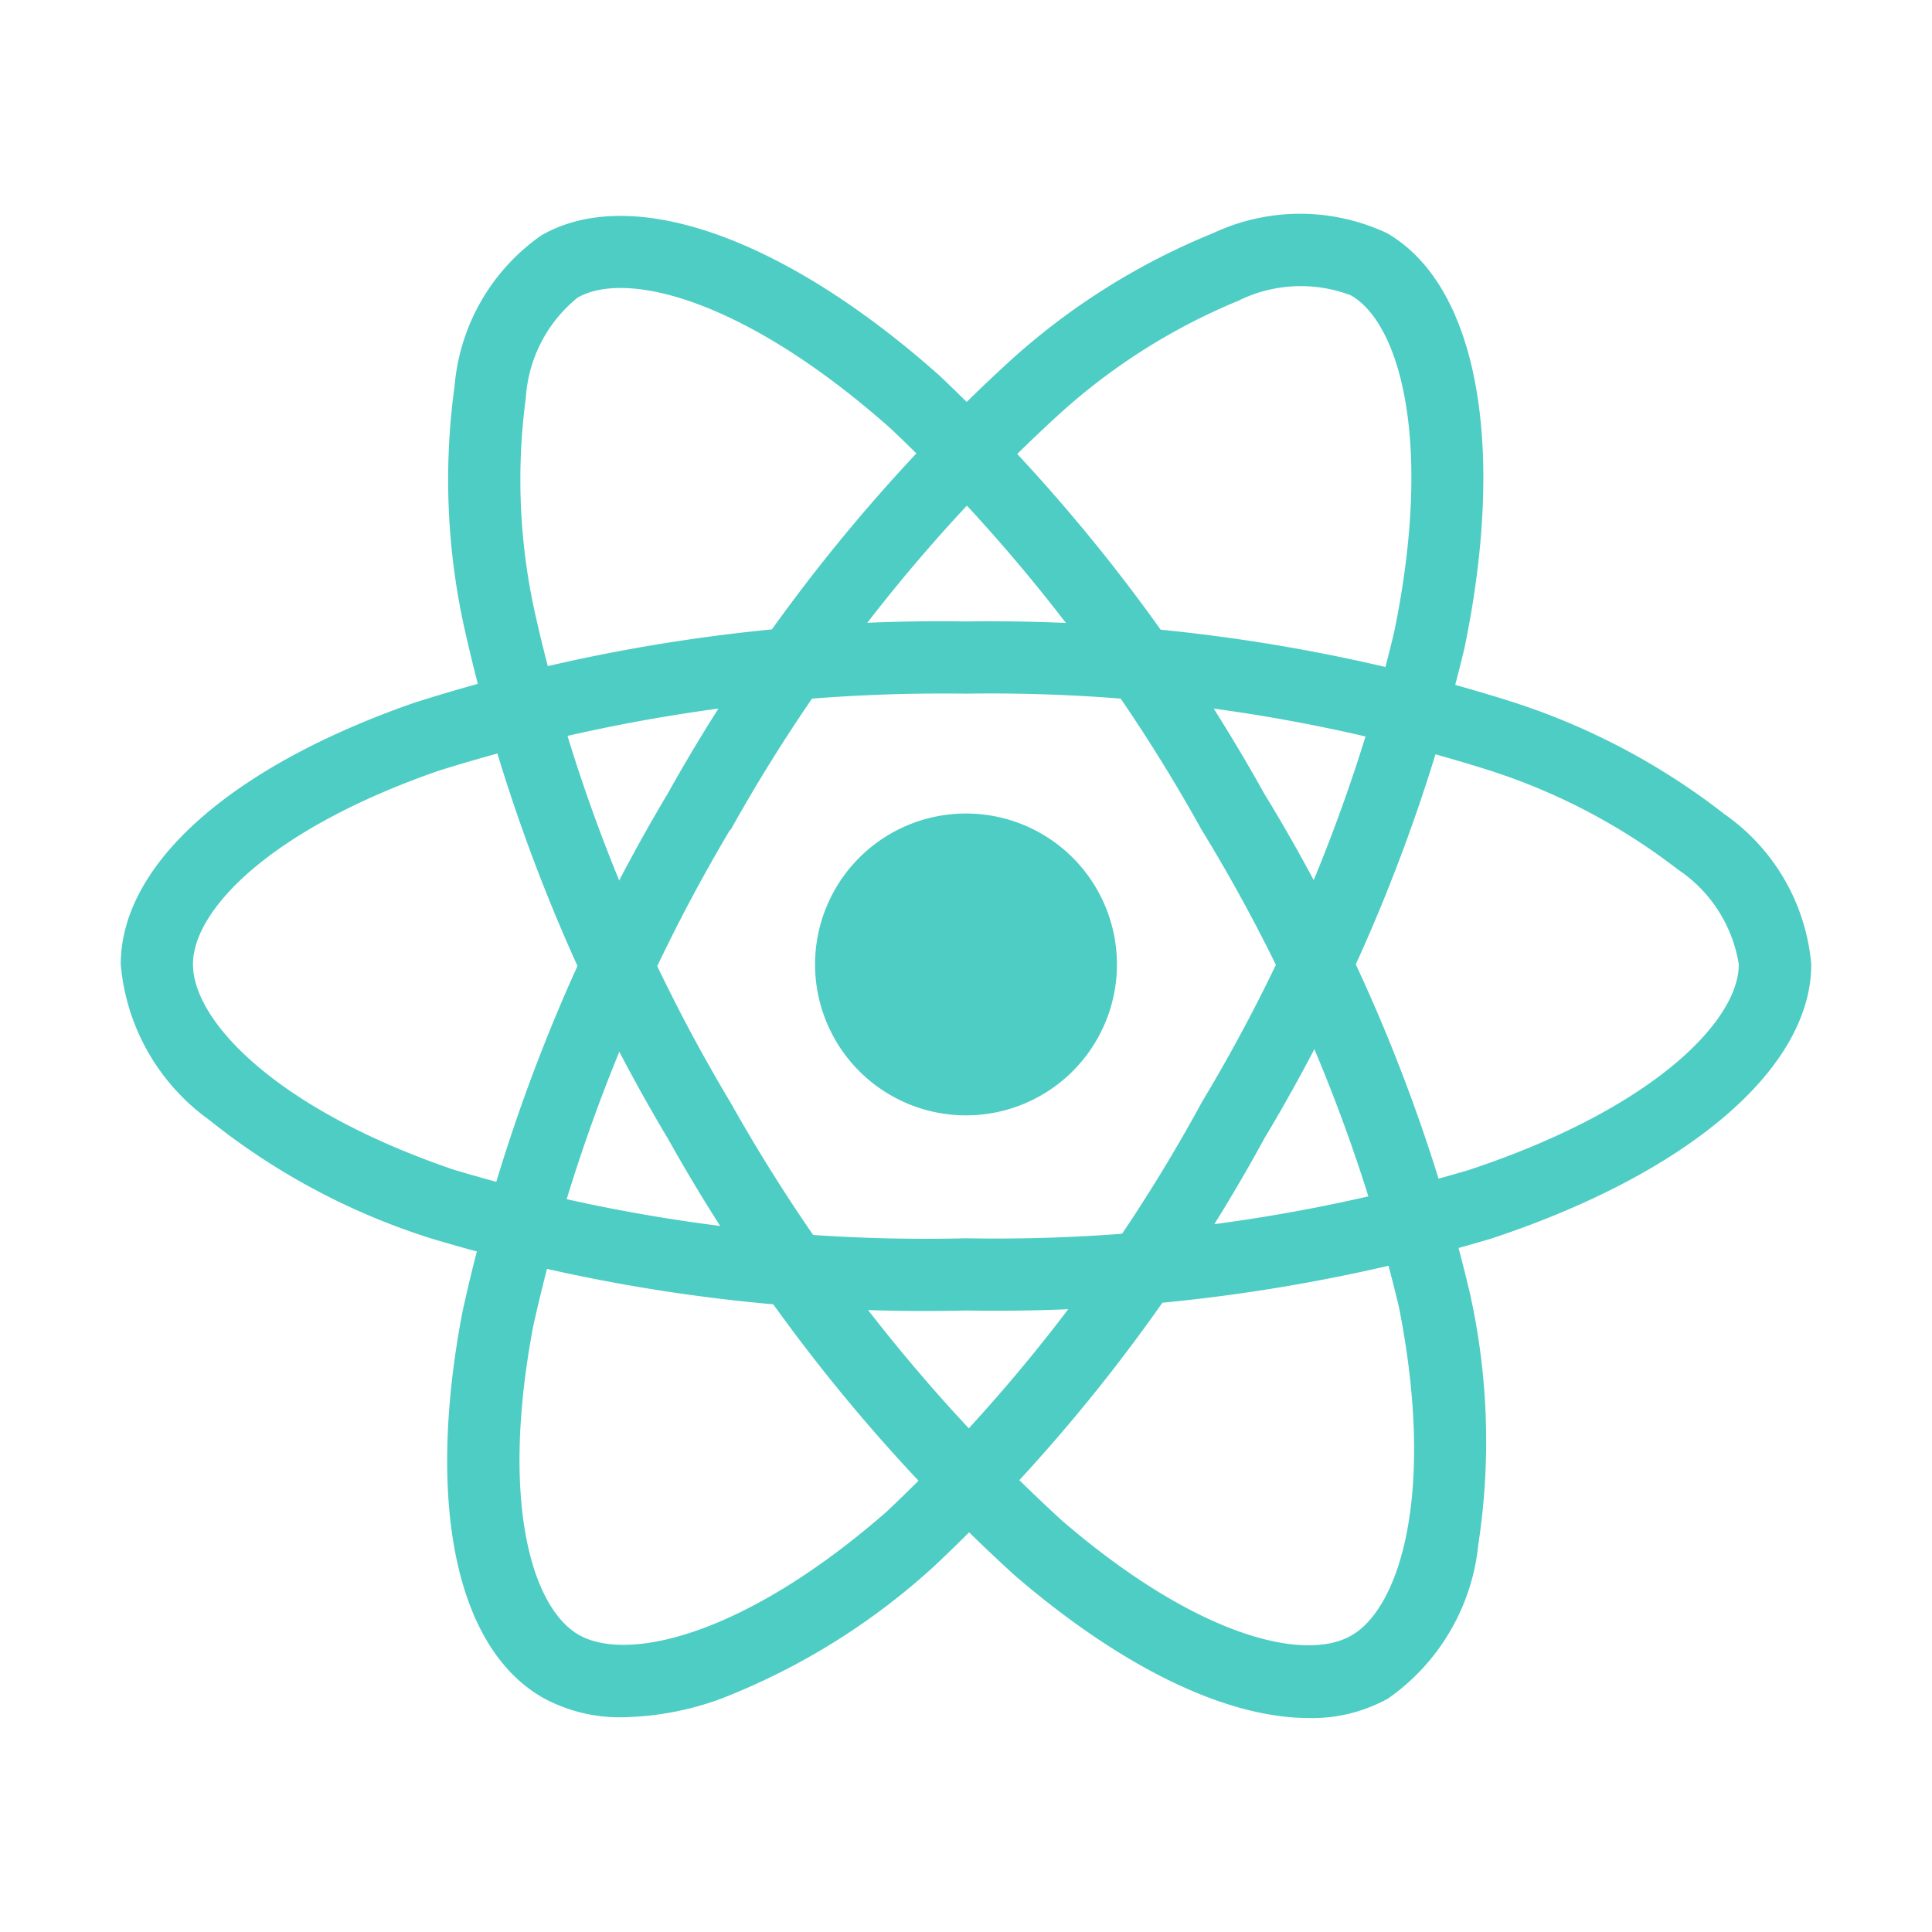 <svg width="90" height="90" fill="none" xmlns="http://www.w3.org/2000/svg"><path d="M45 51.958a7.031 7.031 0 1 0 0-14.062 7.031 7.031 0 0 0 0 14.062Z" fill="#4ECDC4"/><path d="M45 61.048a79.831 79.831 0 0 1-24.975-3.375A31.78 31.78 0 0 1 9.74 52.166a9.964 9.964 0 0 1-4.115-7.24c0-4.648 5.107-9.204 13.663-12.186A80.874 80.874 0 0 1 45 28.95a80.646 80.646 0 0 1 25.374 3.723 31.995 31.995 0 0 1 9.951 5.248 9.538 9.538 0 0 1 4.05 7.006c0 4.832-5.71 9.728-14.906 12.771A80.996 80.996 0 0 1 45 61.048Zm0-28.735a78.604 78.604 0 0 0-24.607 3.605c-7.875 2.748-11.404 6.506-11.404 9 0 2.61 3.794 6.714 12.124 9.563A76.529 76.529 0 0 0 45 57.684a77.627 77.627 0 0 0 23.414-3.178C77.062 51.64 81 47.531 81 44.926a6.544 6.544 0 0 0-2.84-4.423 28.671 28.671 0 0 0-8.89-4.652A77.24 77.24 0 0 0 45 32.313Z" fill="#4ECDC4"/><path d="M29.025 79.996a7.423 7.423 0 0 1-3.758-.922c-4.027-2.324-5.422-9.023-3.732-17.925a80.874 80.874 0 0 1 9.563-24.167A80.65 80.65 0 0 1 46.997 16.86a31.992 31.992 0 0 1 9.517-6 9.537 9.537 0 0 1 8.095 0c4.188 2.414 5.574 9.805 3.62 19.292a81.015 81.015 0 0 1-9.327 22.874 79.833 79.833 0 0 1-15.401 19.949 31.78 31.78 0 0 1-9.908 6.156 13.856 13.856 0 0 1-4.568.864Zm4.987-41.344a78.603 78.603 0 0 0-9.17 23.116c-1.554 8.199-.061 13.129 2.11 14.383 2.25 1.303 7.712.068 14.344-5.726a76.524 76.524 0 0 0 14.7-19.097 77.623 77.623 0 0 0 8.947-21.87c1.84-8.93.25-14.397-2.005-15.696a6.545 6.545 0 0 0-5.254.25 28.67 28.67 0 0 0-8.465 5.394A77.244 77.244 0 0 0 34.03 38.67l-.02-.017Z" fill="#4ECDC4"/><path d="M60.967 80.032c-3.811 0-8.652-2.306-13.692-6.64a80.875 80.875 0 0 1-16.163-20.354 80.65 80.65 0 0 1-9.49-23.825 31.997 31.997 0 0 1-.444-11.25 9.537 9.537 0 0 1 4.033-6.994c4.182-2.422 11.278.067 18.52 6.497a81 81 0 0 1 15.16 19.502 79.829 79.829 0 0 1 9.59 23.307c.848 3.83.978 7.783.386 11.66a9.965 9.965 0 0 1-4.202 7.186 7.285 7.285 0 0 1-3.698.912ZM34.023 51.346a78.606 78.606 0 0 0 15.446 19.488c6.325 5.442 11.343 6.612 13.5 5.344 2.25-1.308 3.91-6.646 2.2-15.284a76.533 76.533 0 0 0-9.2-22.25 77.624 77.624 0 0 0-14.47-18.674c-6.818-6.053-12.347-7.406-14.6-6.1a6.544 6.544 0 0 0-2.405 4.674 28.67 28.67 0 0 0 .43 10.026 77.243 77.243 0 0 0 9.102 22.782l-.003-.006Z" fill="#4ECDC4"/></svg>